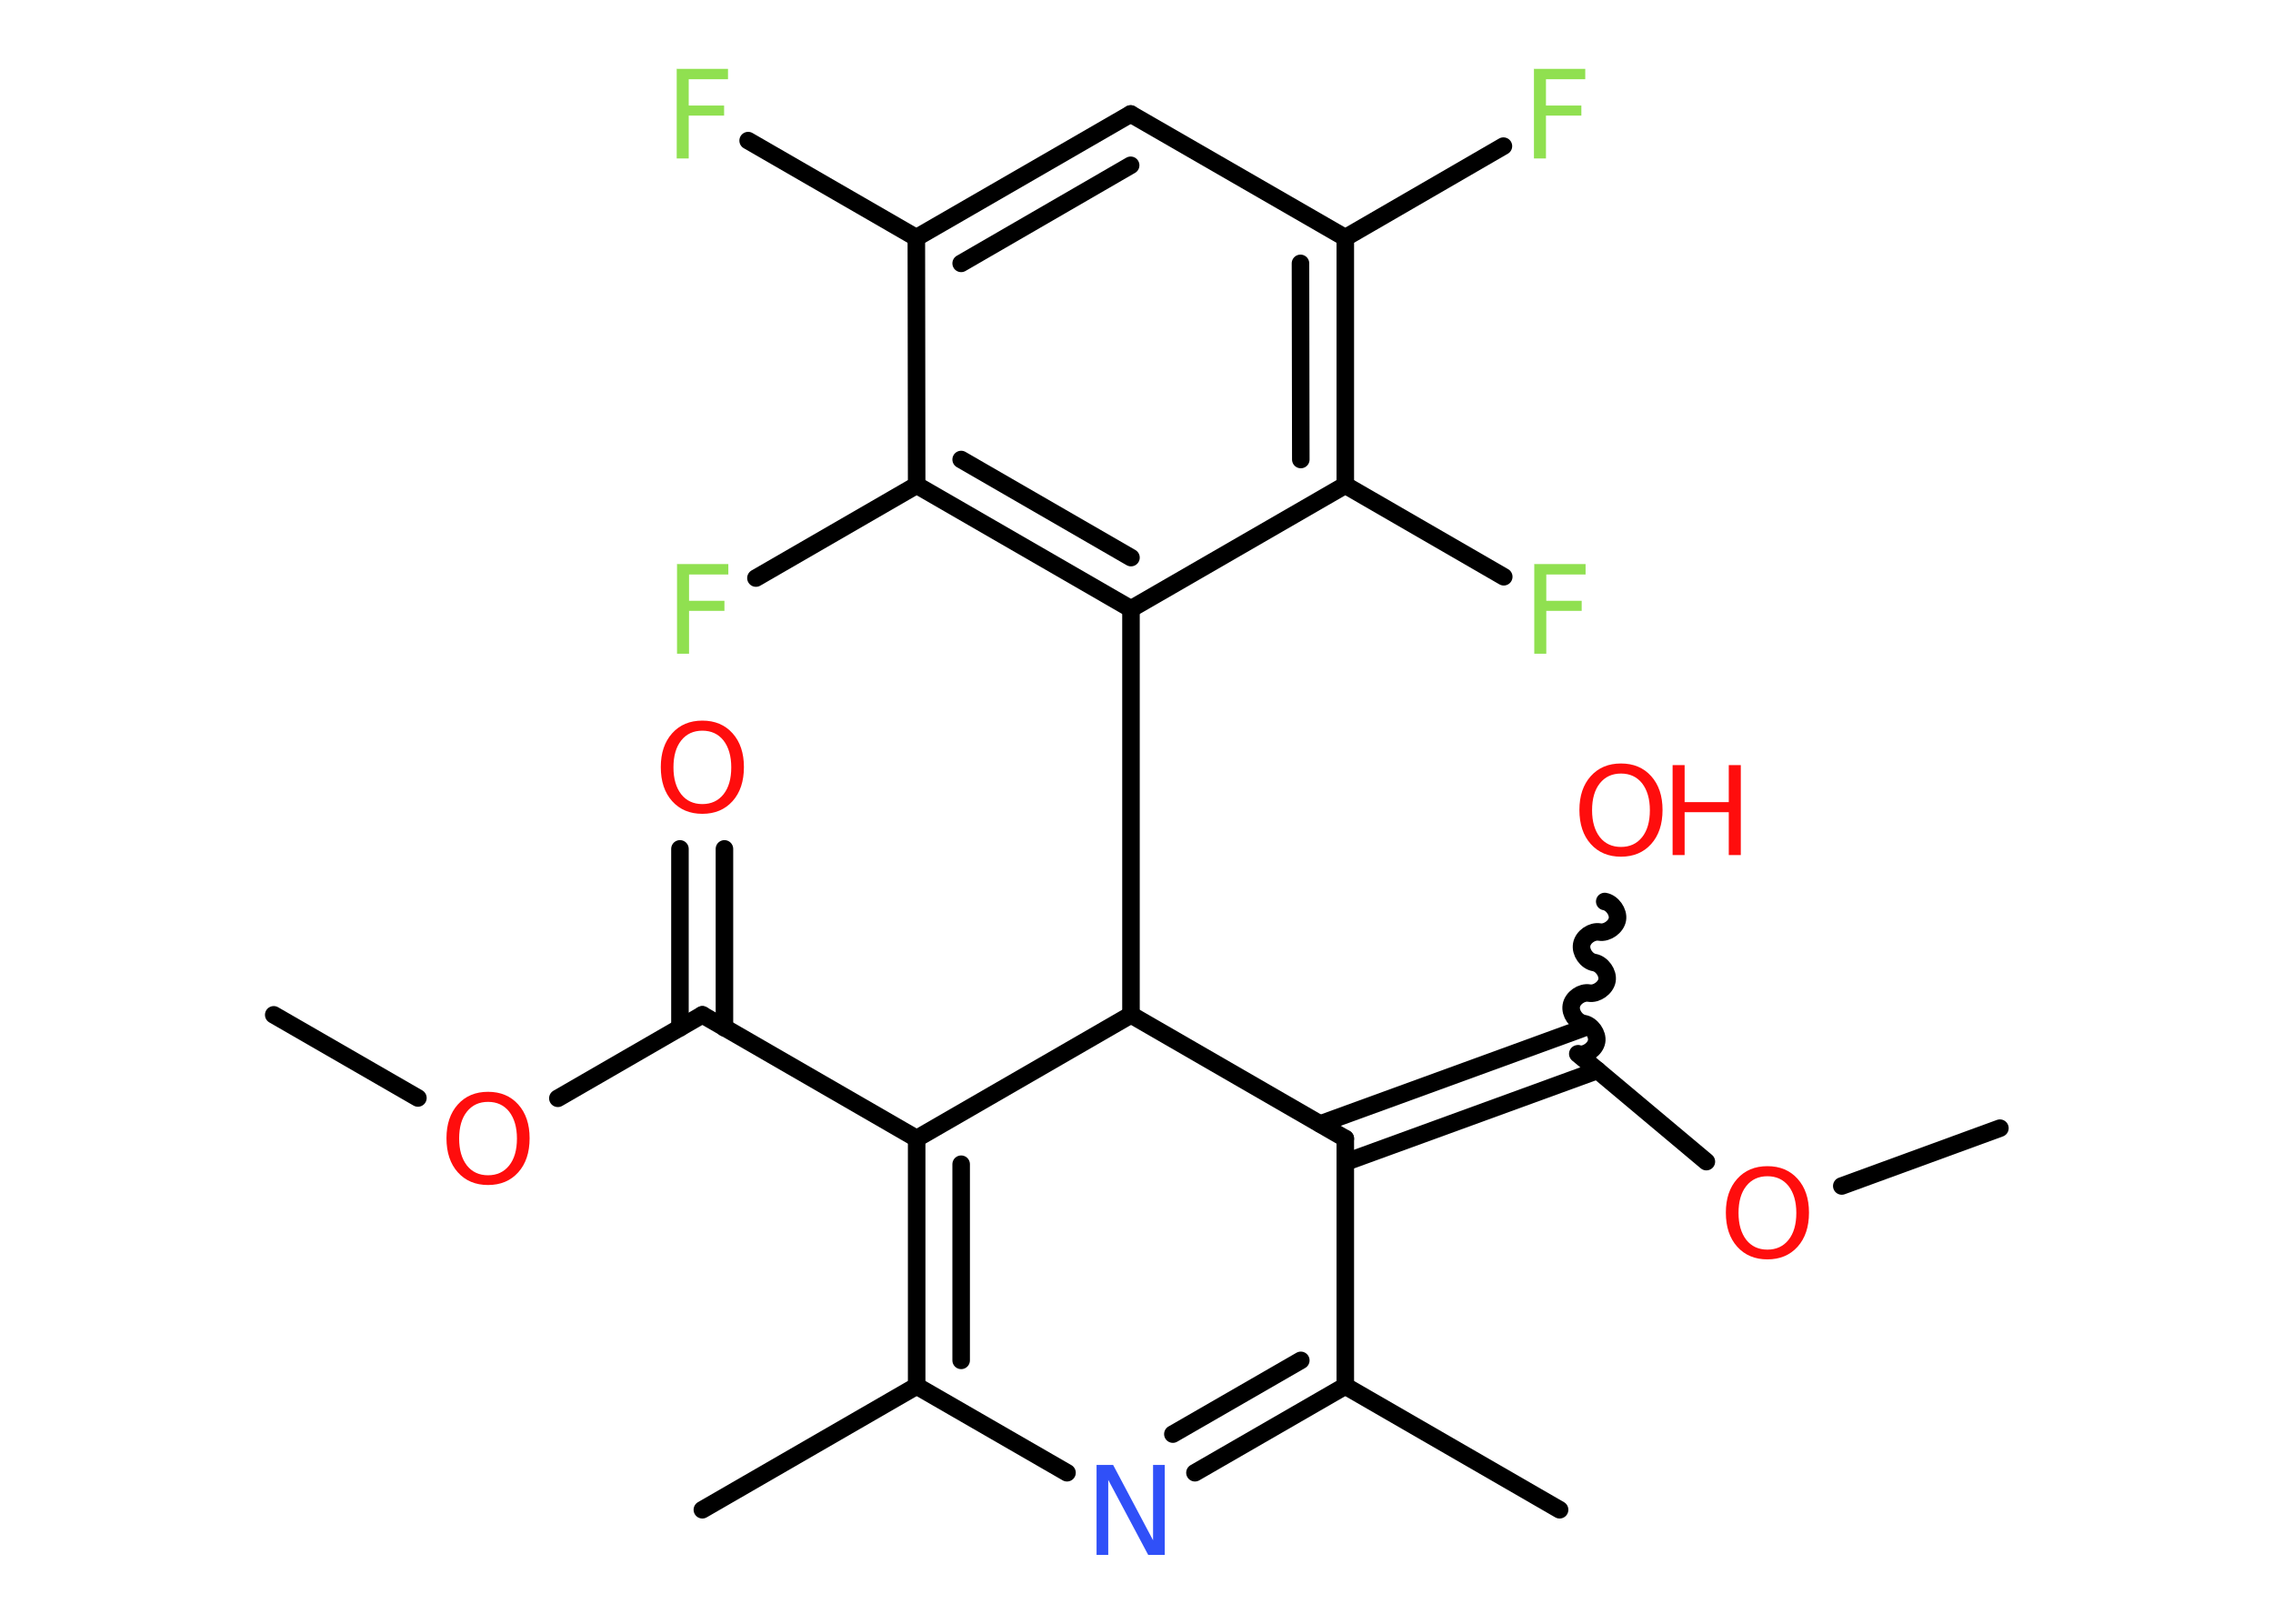 <?xml version='1.0' encoding='UTF-8'?>
<!DOCTYPE svg PUBLIC "-//W3C//DTD SVG 1.1//EN" "http://www.w3.org/Graphics/SVG/1.1/DTD/svg11.dtd">
<svg version='1.2' xmlns='http://www.w3.org/2000/svg' xmlns:xlink='http://www.w3.org/1999/xlink' width='70.0mm' height='50.0mm' viewBox='0 0 70.0 50.0'>
  <desc>Generated by the Chemistry Development Kit (http://github.com/cdk)</desc>
  <g stroke-linecap='round' stroke-linejoin='round' stroke='#000000' stroke-width='.54' fill='#FF0D0D'>
    <rect x='.0' y='.0' width='70.0' height='50.0' fill='#FFFFFF' stroke='none'/>
    <g id='mol1' class='mol'>
      <line id='mol1bnd1' class='bond' x1='8.43' y1='31.25' x2='12.87' y2='33.81'/>
      <line id='mol1bnd2' class='bond' x1='17.18' y1='33.82' x2='21.63' y2='31.25'/>
      <g id='mol1bnd3' class='bond'>
        <line x1='20.94' y1='31.65' x2='20.94' y2='26.14'/>
        <line x1='22.31' y1='31.65' x2='22.31' y2='26.14'/>
      </g>
      <line id='mol1bnd4' class='bond' x1='21.63' y1='31.25' x2='28.23' y2='35.06'/>
      <g id='mol1bnd5' class='bond'>
        <line x1='28.23' y1='35.06' x2='28.23' y2='42.68'/>
        <line x1='29.6' y1='35.85' x2='29.6' y2='41.89'/>
      </g>
      <line id='mol1bnd6' class='bond' x1='28.23' y1='42.68' x2='21.63' y2='46.49'/>
      <line id='mol1bnd7' class='bond' x1='28.23' y1='42.68' x2='32.86' y2='45.35'/>
      <g id='mol1bnd8' class='bond'>
        <line x1='36.8' y1='45.35' x2='41.43' y2='42.68'/>
        <line x1='36.12' y1='44.16' x2='40.06' y2='41.89'/>
      </g>
      <line id='mol1bnd9' class='bond' x1='41.43' y1='42.68' x2='48.03' y2='46.49'/>
      <line id='mol1bnd10' class='bond' x1='41.43' y1='42.68' x2='41.43' y2='35.06'/>
      <g id='mol1bnd11' class='bond'>
        <line x1='40.66' y1='34.61' x2='48.73' y2='31.67'/>
        <line x1='41.43' y1='35.79' x2='49.2' y2='32.96'/>
      </g>
      <path id='mol1bnd12' class='bond' d='M49.42 27.76c.23 .04 .43 .32 .39 .55c-.04 .23 -.32 .43 -.55 .39c-.23 -.04 -.51 .15 -.55 .39c-.04 .23 .15 .51 .39 .55c.23 .04 .43 .32 .39 .55c-.04 .23 -.32 .43 -.55 .39c-.23 -.04 -.51 .15 -.55 .39c-.04 .23 .15 .51 .39 .55c.23 .04 .43 .32 .39 .55c-.04 .23 -.32 .43 -.55 .39' fill='none' stroke='#000000' stroke-width='.54'/>
      <line id='mol1bnd13' class='bond' x1='48.59' y1='32.45' x2='52.55' y2='35.77'/>
      <line id='mol1bnd14' class='bond' x1='56.72' y1='36.52' x2='61.59' y2='34.74'/>
      <line id='mol1bnd15' class='bond' x1='41.43' y1='35.06' x2='34.83' y2='31.25'/>
      <line id='mol1bnd16' class='bond' x1='28.23' y1='35.06' x2='34.83' y2='31.25'/>
      <line id='mol1bnd17' class='bond' x1='34.83' y1='31.25' x2='34.83' y2='18.75'/>
      <g id='mol1bnd18' class='bond'>
        <line x1='28.23' y1='14.94' x2='34.83' y2='18.75'/>
        <line x1='29.6' y1='14.15' x2='34.83' y2='17.17'/>
      </g>
      <line id='mol1bnd19' class='bond' x1='28.23' y1='14.94' x2='23.28' y2='17.8'/>
      <line id='mol1bnd20' class='bond' x1='28.23' y1='14.94' x2='28.22' y2='7.32'/>
      <line id='mol1bnd21' class='bond' x1='28.22' y1='7.32' x2='23.04' y2='4.33'/>
      <g id='mol1bnd22' class='bond'>
        <line x1='34.82' y1='3.51' x2='28.22' y2='7.32'/>
        <line x1='34.82' y1='5.09' x2='29.6' y2='8.11'/>
      </g>
      <line id='mol1bnd23' class='bond' x1='34.82' y1='3.51' x2='41.43' y2='7.32'/>
      <line id='mol1bnd24' class='bond' x1='41.43' y1='7.32' x2='46.3' y2='4.5'/>
      <g id='mol1bnd25' class='bond'>
        <line x1='41.43' y1='14.94' x2='41.43' y2='7.32'/>
        <line x1='40.06' y1='14.15' x2='40.05' y2='8.11'/>
      </g>
      <line id='mol1bnd26' class='bond' x1='34.83' y1='18.75' x2='41.43' y2='14.94'/>
      <line id='mol1bnd27' class='bond' x1='41.43' y1='14.94' x2='46.31' y2='17.76'/>
      <path id='mol1atm2' class='atom' d='M15.03 33.93q-.41 .0 -.65 .3q-.24 .3 -.24 .83q.0 .52 .24 .83q.24 .3 .65 .3q.41 .0 .65 -.3q.24 -.3 .24 -.83q.0 -.52 -.24 -.83q-.24 -.3 -.65 -.3zM15.03 33.62q.58 .0 .93 .39q.35 .39 .35 1.04q.0 .66 -.35 1.05q-.35 .39 -.93 .39q-.58 .0 -.93 -.39q-.35 -.39 -.35 -1.05q.0 -.65 .35 -1.04q.35 -.39 .93 -.39z' stroke='none'/>
      <path id='mol1atm4' class='atom' d='M21.63 22.5q-.41 .0 -.65 .3q-.24 .3 -.24 .83q.0 .52 .24 .83q.24 .3 .65 .3q.41 .0 .65 -.3q.24 -.3 .24 -.83q.0 -.52 -.24 -.83q-.24 -.3 -.65 -.3zM21.63 22.19q.58 .0 .93 .39q.35 .39 .35 1.04q.0 .66 -.35 1.05q-.35 .39 -.93 .39q-.58 .0 -.93 -.39q-.35 -.39 -.35 -1.05q.0 -.65 .35 -1.04q.35 -.39 .93 -.39z' stroke='none'/>
      <path id='mol1atm8' class='atom' d='M33.78 45.11h.5l1.23 2.32v-2.32h.36v2.77h-.51l-1.23 -2.31v2.31h-.36v-2.77z' stroke='none' fill='#3050F8'/>
      <g id='mol1atm13' class='atom'>
        <path d='M49.92 23.82q-.41 .0 -.65 .3q-.24 .3 -.24 .83q.0 .52 .24 .83q.24 .3 .65 .3q.41 .0 .65 -.3q.24 -.3 .24 -.83q.0 -.52 -.24 -.83q-.24 -.3 -.65 -.3zM49.92 23.51q.58 .0 .93 .39q.35 .39 .35 1.04q.0 .66 -.35 1.05q-.35 .39 -.93 .39q-.58 .0 -.93 -.39q-.35 -.39 -.35 -1.05q.0 -.65 .35 -1.04q.35 -.39 .93 -.39z' stroke='none'/>
        <path d='M51.51 23.56h.37v1.14h1.36v-1.14h.37v2.77h-.37v-1.32h-1.36v1.32h-.37v-2.77z' stroke='none'/>
      </g>
      <path id='mol1atm14' class='atom' d='M54.43 36.22q-.41 .0 -.65 .3q-.24 .3 -.24 .83q.0 .52 .24 .83q.24 .3 .65 .3q.41 .0 .65 -.3q.24 -.3 .24 -.83q.0 -.52 -.24 -.83q-.24 -.3 -.65 -.3zM54.43 35.91q.58 .0 .93 .39q.35 .39 .35 1.04q.0 .66 -.35 1.05q-.35 .39 -.93 .39q-.58 .0 -.93 -.39q-.35 -.39 -.35 -1.05q.0 -.65 .35 -1.04q.35 -.39 .93 -.39z' stroke='none'/>
      <path id='mol1atm19' class='atom' d='M20.84 17.37h1.59v.32h-1.21v.81h1.09v.31h-1.09v1.32h-.37v-2.77z' stroke='none' fill='#90E050'/>
      <path id='mol1atm21' class='atom' d='M20.83 2.12h1.59v.32h-1.21v.81h1.09v.31h-1.09v1.32h-.37v-2.77z' stroke='none' fill='#90E050'/>
      <path id='mol1atm24' class='atom' d='M47.23 2.12h1.59v.32h-1.21v.81h1.09v.31h-1.09v1.32h-.37v-2.77z' stroke='none' fill='#90E050'/>
      <path id='mol1atm26' class='atom' d='M47.24 17.37h1.59v.32h-1.21v.81h1.09v.31h-1.09v1.32h-.37v-2.77z' stroke='none' fill='#90E050'/>
    </g>
  </g>
</svg>
